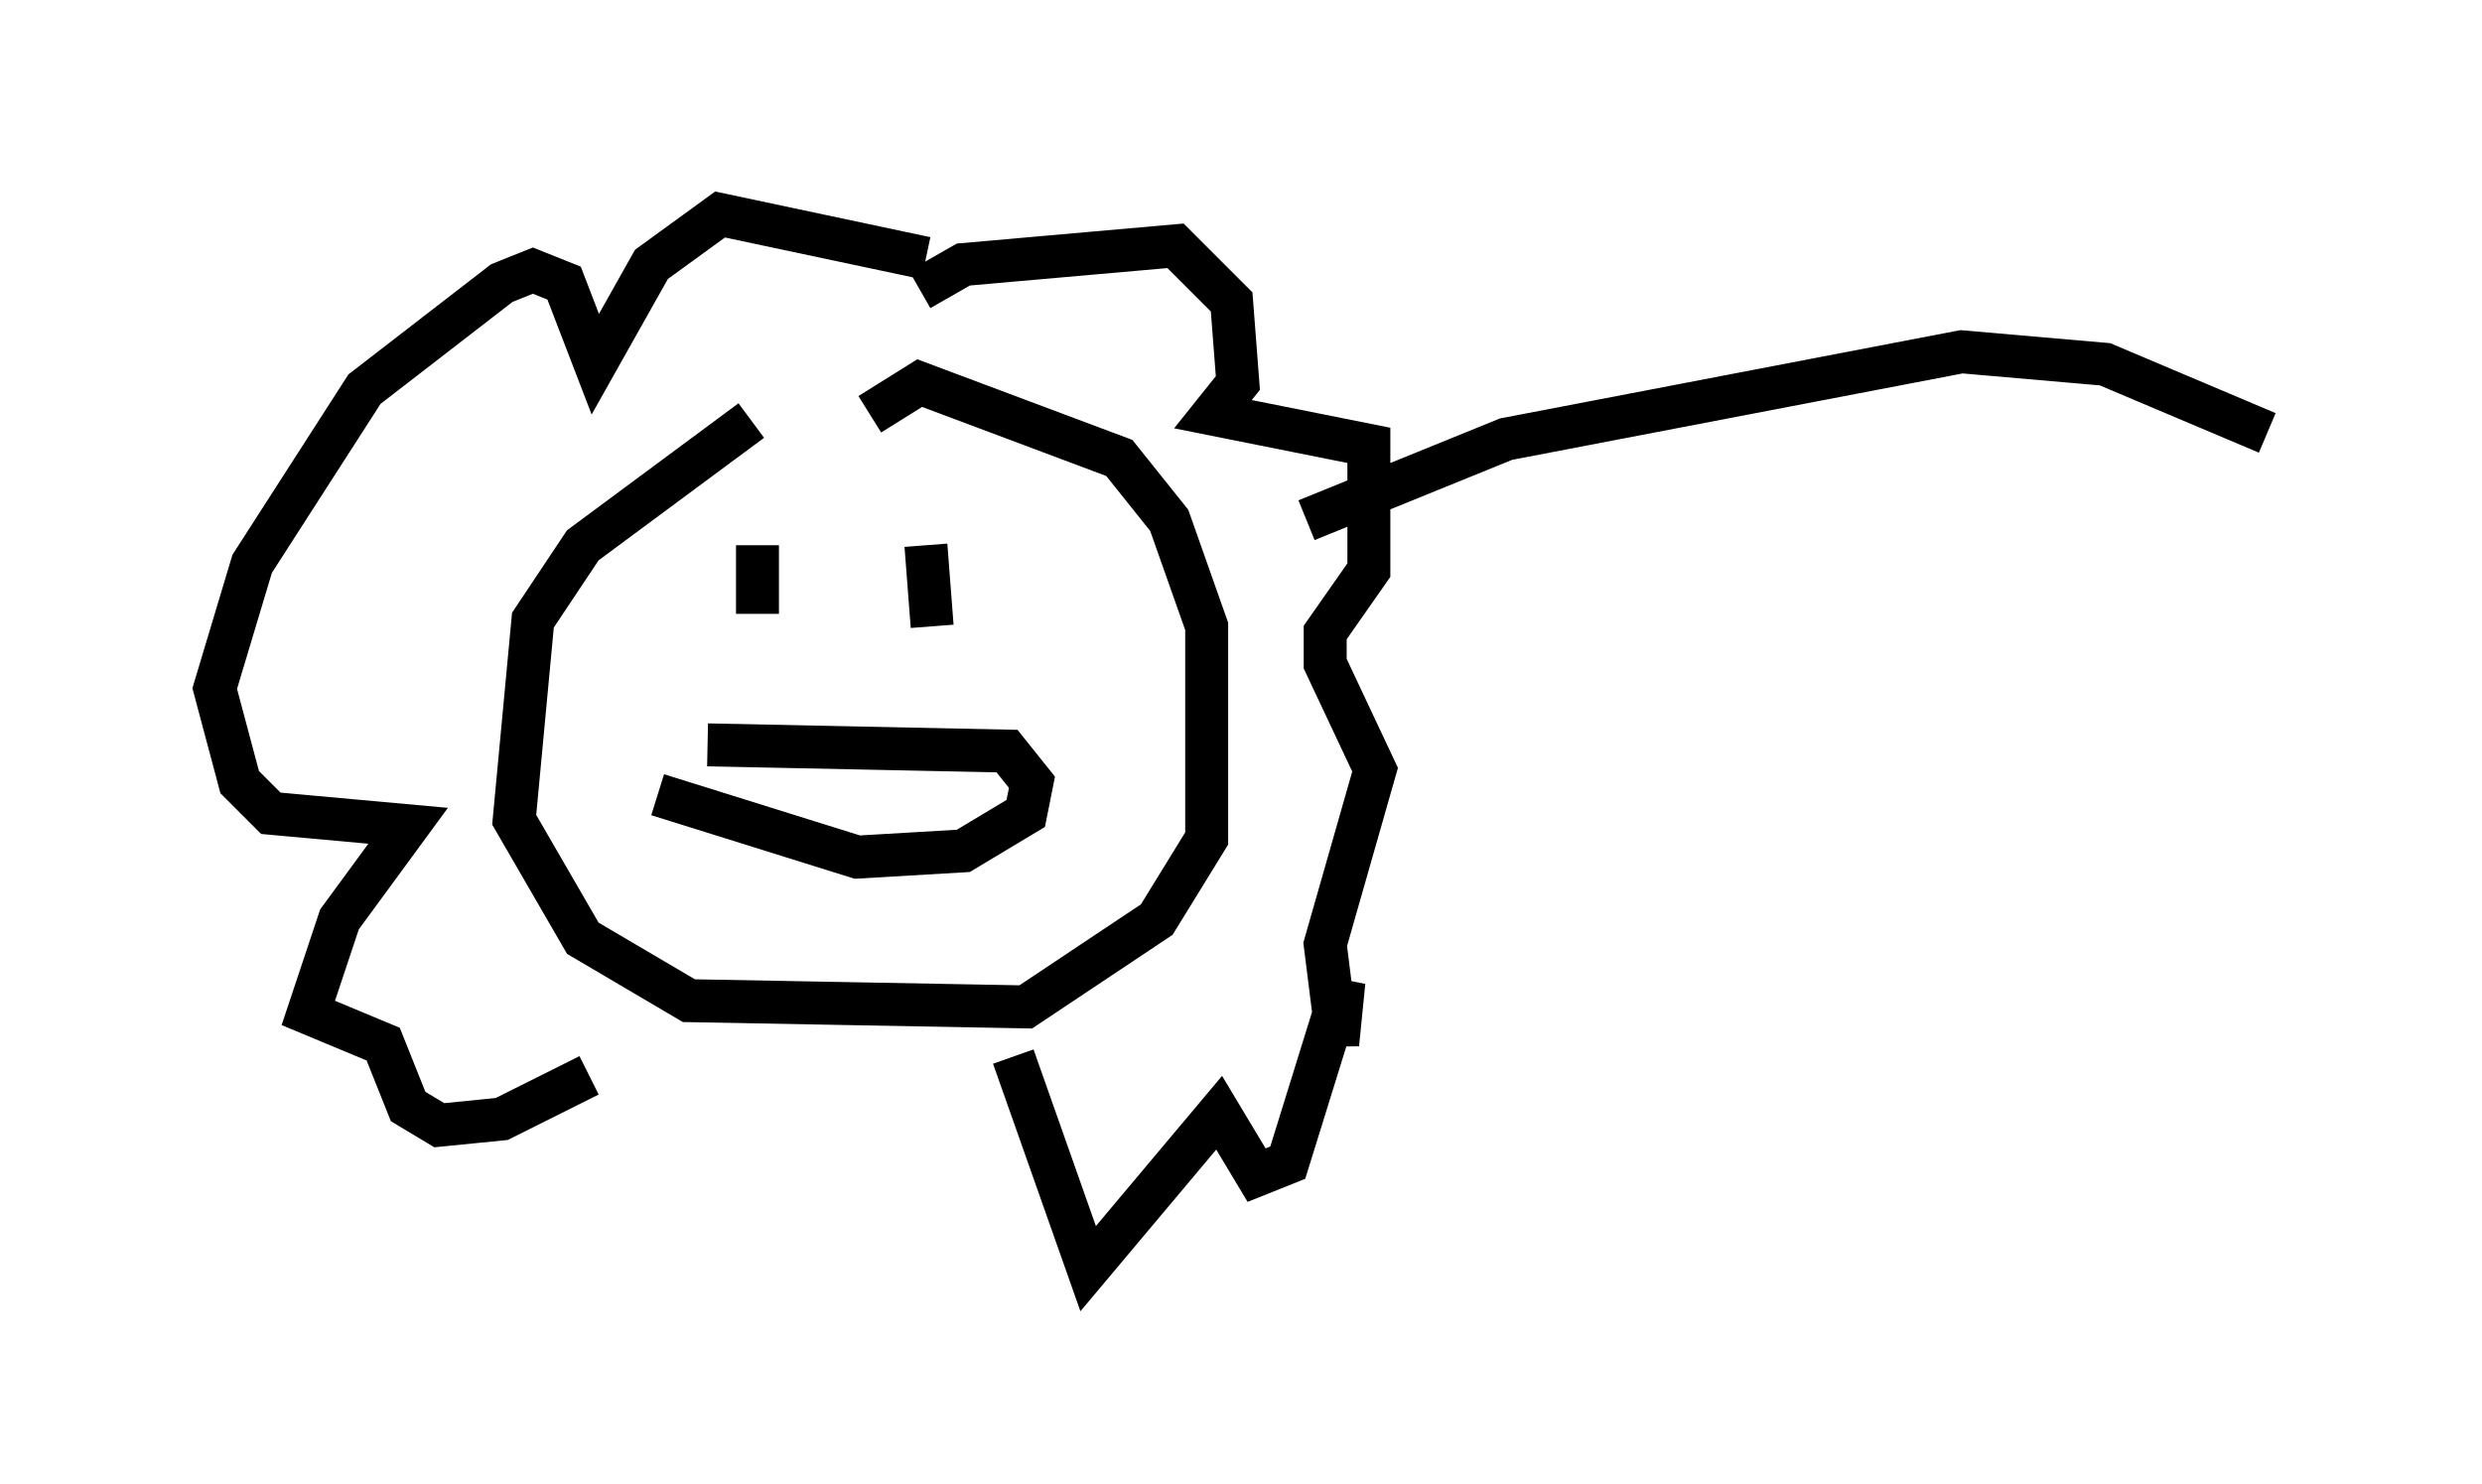 <?xml version="1.0" encoding="utf-8" ?>
<svg baseProfile="full" height="34.547" version="1.1" width="57.788" xmlns="http://www.w3.org/2000/svg" xmlns:ev="http://www.w3.org/2001/xml-events" xmlns:xlink="http://www.w3.org/1999/xlink"><defs /><rect fill="white" height="34.547" width="57.788" x="0" y="0" /><path d="M21.704, 9.067 m-4.212, 0.726 l-3.922, 2.905 -1.162, 1.743 l-0.436, 4.648 1.598, 2.76 l2.469, 1.453 7.844, 0.145 l3.05, -2.034 1.162, -1.888 l0.0, -4.939 -0.872, -2.469 l-1.162, -1.453 -4.648, -1.743 l-1.162, 0.726 m-2.615, 3.05 l0.0, 1.598 m3.922, -1.598 l0.145, 1.888 m-5.229, 2.76 l6.972, 0.145 0.581, 0.726 l-0.145, 0.726 -1.453, 0.872 l-2.469, 0.145 -4.648, -1.453 m6.101, -11.765 l1.017, -0.581 4.939, -0.436 l1.307, 1.307 0.145, 1.888 l-0.581, 0.726 3.631, 0.726 l0.0, 2.905 -1.017, 1.453 l0.0, 0.726 1.162, 2.469 l-1.162, 4.067 0.291, 2.324 l0.145, -1.453 -1.307, 4.212 l-0.726, 0.291 -0.872, -1.453 l-3.05, 3.631 -1.743, -4.939 m-2.034, -18.592 l-4.793, -1.017 -1.598, 1.162 l-1.307, 2.324 -0.726, -1.888 l-0.726, -0.291 -0.726, 0.291 l-3.196, 2.469 -2.615, 4.067 l-0.872, 2.905 0.581, 2.179 l0.726, 0.726 3.196, 0.291 l-1.598, 2.179 -0.726, 2.179 l1.743, 0.726 0.581, 1.453 l0.726, 0.436 1.453, -0.145 l2.034, -1.017 m16.704, -12.927 l4.648, -1.888 10.603, -2.034 l3.341, 0.291 3.777, 1.598 " fill="none" stroke="black" stroke-width="1" /></svg>
